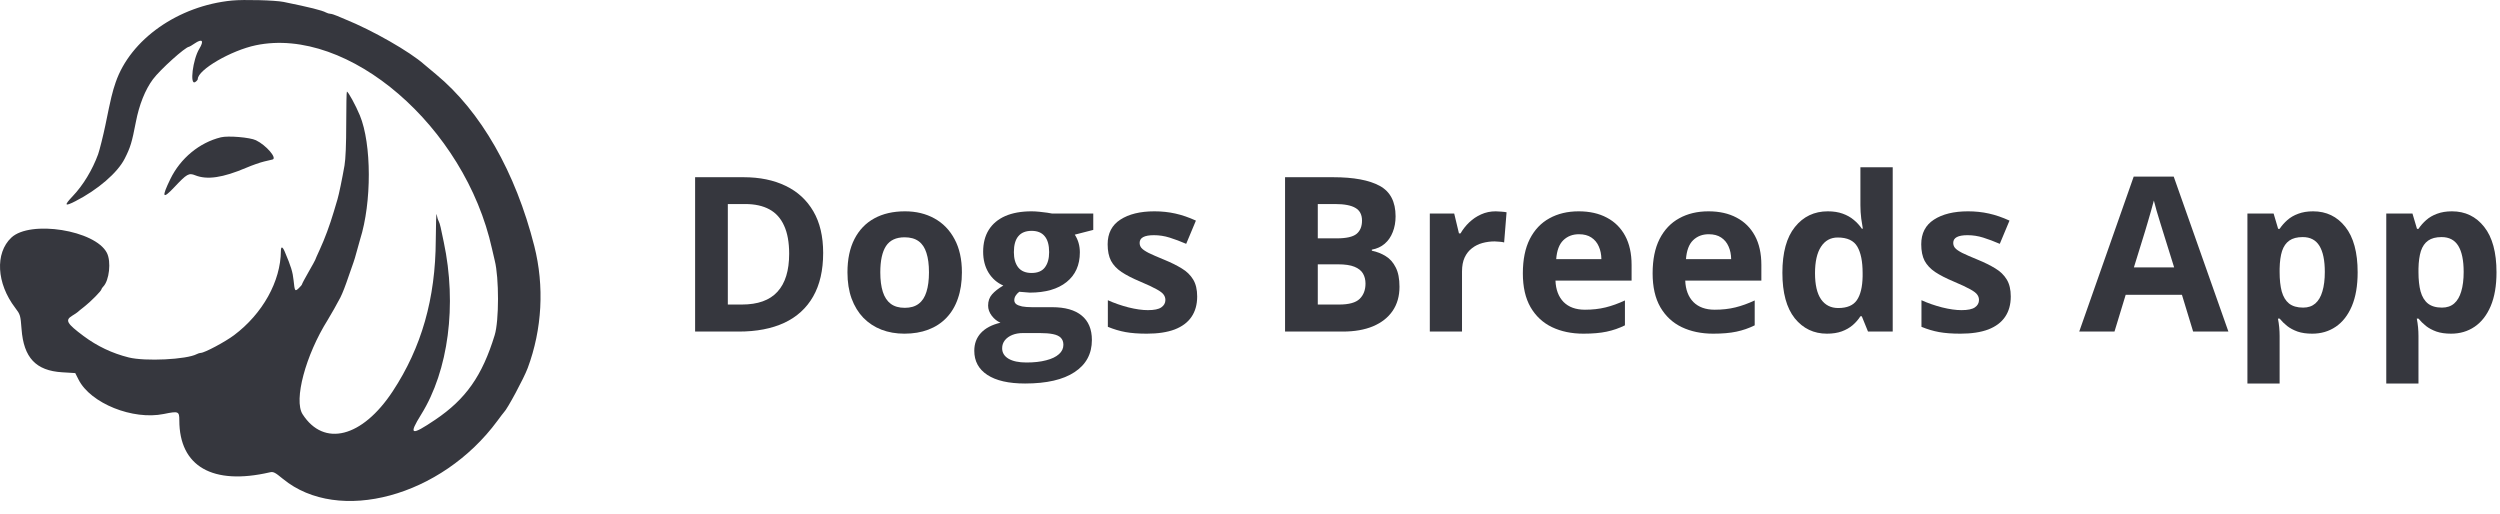 <svg width="185" height="38" viewBox="0 0 185 38" fill="none" xmlns="http://www.w3.org/2000/svg">
<path fill-rule="evenodd" clip-rule="evenodd" d="M17.175 0.039C13.188 0.425 9.65 2.912 8.558 6.097C8.312 6.817 8.214 7.223 7.797 9.27C7.656 9.963 7.361 11.142 7.26 11.418C6.836 12.576 6.148 13.711 5.384 14.513C4.723 15.206 4.772 15.302 5.577 14.89C7.245 14.037 8.7 12.782 9.228 11.739C9.652 10.903 9.758 10.554 10.054 9.027C10.301 7.745 10.743 6.639 11.317 5.867C11.842 5.158 13.728 3.461 13.99 3.461C14.019 3.461 14.204 3.351 14.402 3.217C14.969 2.832 15.118 3.004 14.746 3.615C14.267 4.399 14.028 6.333 14.441 6.075C14.549 6.008 14.636 5.907 14.636 5.85C14.636 5.165 17.099 3.732 18.933 3.349C25.775 1.923 34.407 9.357 36.406 18.4C36.471 18.695 36.564 19.094 36.612 19.285C36.935 20.565 36.932 23.735 36.608 24.795C35.686 27.81 34.474 29.535 32.205 31.063C30.403 32.277 30.213 32.205 31.168 30.669C33.187 27.424 33.824 22.556 32.838 17.912C32.752 17.509 32.65 17.022 32.609 16.83C32.57 16.638 32.499 16.42 32.453 16.345C32.407 16.27 32.344 16.056 32.314 15.869C32.283 15.682 32.254 16.537 32.247 17.77C32.226 22.1 31.195 25.714 29.058 28.96C26.804 32.381 23.967 33.102 22.392 30.654C21.724 29.614 22.609 26.291 24.25 23.676C24.451 23.357 25.016 22.355 25.189 22.012C25.35 21.692 25.562 21.146 25.813 20.401C25.958 19.972 26.112 19.532 26.155 19.425C26.198 19.318 26.31 18.944 26.402 18.595C26.494 18.246 26.605 17.851 26.648 17.716C27.514 14.984 27.505 10.658 26.629 8.538C26.324 7.8 25.767 6.781 25.67 6.781C25.643 6.781 25.621 7.846 25.621 9.149C25.621 10.663 25.575 11.78 25.493 12.249C25.321 13.233 25.083 14.38 24.977 14.738C24.929 14.899 24.804 15.317 24.701 15.666C24.4 16.673 24.033 17.665 23.666 18.46C23.479 18.864 23.326 19.212 23.326 19.232C23.326 19.253 23.106 19.651 22.838 20.118C22.57 20.585 22.35 20.996 22.35 21.033C22.35 21.07 22.241 21.202 22.108 21.326C21.83 21.588 21.809 21.557 21.727 20.76C21.662 20.126 21.54 19.729 21.07 18.619C20.905 18.232 20.788 18.212 20.786 18.571C20.771 20.815 19.438 23.212 17.321 24.803C16.667 25.295 15.13 26.113 14.86 26.113C14.789 26.113 14.655 26.154 14.562 26.204C13.815 26.605 10.741 26.756 9.525 26.451C8.301 26.145 7.194 25.619 6.185 24.867C4.935 23.934 4.8 23.694 5.341 23.365C5.54 23.244 5.724 23.12 5.752 23.089C5.778 23.058 5.998 22.88 6.238 22.693C6.7 22.336 7.504 21.522 7.507 21.409C7.508 21.373 7.566 21.285 7.636 21.214C8.088 20.756 8.24 19.36 7.91 18.713C7.054 17.035 2.235 16.267 0.838 17.585C-0.38 18.734 -0.257 20.969 1.122 22.776C1.501 23.272 1.518 23.33 1.595 24.356C1.753 26.471 2.656 27.43 4.6 27.549L5.568 27.608L5.815 28.095C6.703 29.847 9.827 31.104 12.124 30.634C13.212 30.411 13.27 30.434 13.27 31.106C13.27 34.516 15.73 35.93 19.964 34.953C20.228 34.891 20.34 34.947 20.94 35.44C25.055 38.816 32.674 36.752 36.807 31.142C37.044 30.819 37.263 30.534 37.292 30.507C37.534 30.288 38.772 27.985 39.05 27.236C40.12 24.364 40.292 21.179 39.537 18.204C38.149 12.734 35.584 8.249 32.277 5.509C31.857 5.162 31.462 4.831 31.398 4.774C30.334 3.824 27.563 2.242 25.523 1.419C25.416 1.376 25.162 1.268 24.958 1.18C24.755 1.092 24.524 1.02 24.445 1.02C24.365 1.02 24.224 0.979 24.13 0.928C23.824 0.762 22.943 0.542 20.983 0.142C20.368 0.017 18.052 -0.046 17.175 0.039ZM16.345 10.161C14.758 10.552 13.358 11.707 12.609 13.244C11.941 14.614 12.023 14.785 12.9 13.852C13.832 12.862 13.972 12.782 14.447 12.972C15.328 13.324 16.482 13.154 18.225 12.414C18.668 12.225 19.261 12.018 19.543 11.952C19.825 11.887 20.107 11.82 20.17 11.803C20.527 11.707 19.695 10.743 18.941 10.379C18.499 10.165 16.879 10.029 16.345 10.161Z" fill="#36373E"/>
<path d="M60.914 18.716C60.914 20.002 60.667 21.078 60.172 21.942C59.682 22.802 58.971 23.45 58.039 23.888C57.107 24.32 55.984 24.536 54.672 24.536H51.438V13.114H55.023C56.221 13.114 57.26 13.328 58.141 13.755C59.021 14.177 59.703 14.805 60.188 15.638C60.672 16.466 60.914 17.492 60.914 18.716ZM58.398 18.779C58.398 17.935 58.273 17.242 58.023 16.7C57.779 16.154 57.414 15.75 56.93 15.489C56.45 15.229 55.857 15.099 55.148 15.099H53.859V22.536H54.898C56.081 22.536 56.958 22.221 57.531 21.591C58.109 20.961 58.398 20.023 58.398 18.779Z" fill="#36373E"/>
<path d="M71.181 20.154C71.181 20.883 71.082 21.529 70.884 22.091C70.692 22.654 70.408 23.13 70.033 23.521C69.663 23.906 69.215 24.198 68.689 24.396C68.168 24.594 67.58 24.692 66.923 24.692C66.309 24.692 65.744 24.594 65.228 24.396C64.718 24.198 64.272 23.906 63.892 23.521C63.517 23.13 63.225 22.654 63.017 22.091C62.814 21.529 62.712 20.883 62.712 20.154C62.712 19.185 62.884 18.364 63.228 17.692C63.572 17.021 64.061 16.51 64.697 16.161C65.332 15.812 66.09 15.638 66.97 15.638C67.788 15.638 68.512 15.812 69.142 16.161C69.778 16.51 70.275 17.021 70.634 17.692C70.999 18.364 71.181 19.185 71.181 20.154ZM65.142 20.154C65.142 20.726 65.205 21.208 65.33 21.599C65.455 21.989 65.65 22.284 65.916 22.482C66.181 22.68 66.528 22.779 66.955 22.779C67.377 22.779 67.718 22.68 67.978 22.482C68.244 22.284 68.436 21.989 68.556 21.599C68.681 21.208 68.744 20.726 68.744 20.154C68.744 19.575 68.681 19.096 68.556 18.716C68.436 18.331 68.244 18.041 67.978 17.849C67.713 17.656 67.366 17.56 66.939 17.56C66.309 17.56 65.85 17.776 65.564 18.208C65.283 18.64 65.142 19.289 65.142 20.154Z" fill="#36373E"/>
<path d="M75.855 28.38C74.636 28.38 73.704 28.166 73.058 27.739C72.417 27.317 72.097 26.724 72.097 25.958C72.097 25.432 72.261 24.992 72.589 24.638C72.917 24.284 73.399 24.031 74.034 23.88C73.79 23.776 73.576 23.607 73.394 23.372C73.212 23.133 73.12 22.88 73.12 22.614C73.12 22.281 73.217 22.005 73.409 21.786C73.602 21.562 73.881 21.344 74.245 21.13C73.787 20.932 73.422 20.614 73.152 20.177C72.886 19.739 72.753 19.224 72.753 18.63C72.753 17.995 72.891 17.456 73.167 17.013C73.448 16.565 73.855 16.224 74.386 15.989C74.922 15.755 75.573 15.638 76.339 15.638C76.501 15.638 76.688 15.648 76.902 15.669C77.115 15.69 77.31 15.713 77.487 15.739C77.67 15.765 77.792 15.786 77.855 15.802H80.902V17.013L79.534 17.364C79.659 17.557 79.753 17.763 79.816 17.982C79.878 18.2 79.909 18.432 79.909 18.677C79.909 19.614 79.581 20.346 78.925 20.872C78.274 21.393 77.368 21.654 76.206 21.654C75.93 21.638 75.67 21.617 75.425 21.591C75.305 21.685 75.214 21.784 75.152 21.888C75.089 21.992 75.058 22.101 75.058 22.216C75.058 22.331 75.105 22.427 75.198 22.505C75.297 22.578 75.443 22.635 75.636 22.677C75.834 22.713 76.079 22.732 76.37 22.732H77.855C78.813 22.732 79.542 22.937 80.042 23.349C80.547 23.76 80.8 24.364 80.8 25.161C80.8 26.182 80.373 26.974 79.519 27.536C78.67 28.099 77.448 28.38 75.855 28.38ZM75.956 26.825C76.524 26.825 77.011 26.771 77.417 26.661C77.829 26.557 78.144 26.406 78.362 26.208C78.581 26.015 78.691 25.784 78.691 25.513C78.691 25.294 78.626 25.12 78.495 24.989C78.37 24.864 78.178 24.776 77.917 24.724C77.662 24.672 77.334 24.646 76.933 24.646H75.698C75.407 24.646 75.144 24.692 74.909 24.786C74.68 24.88 74.498 25.01 74.362 25.177C74.227 25.349 74.159 25.547 74.159 25.771C74.159 26.099 74.316 26.357 74.628 26.544C74.946 26.732 75.388 26.825 75.956 26.825ZM76.339 20.2C76.787 20.2 77.115 20.062 77.323 19.786C77.532 19.51 77.636 19.135 77.636 18.661C77.636 18.135 77.527 17.742 77.308 17.482C77.094 17.216 76.771 17.083 76.339 17.083C75.902 17.083 75.573 17.216 75.355 17.482C75.136 17.742 75.027 18.135 75.027 18.661C75.027 19.135 75.133 19.51 75.347 19.786C75.566 20.062 75.896 20.2 76.339 20.2Z" fill="#36373E"/>
<path d="M88.591 21.942C88.591 22.536 88.45 23.039 88.169 23.45C87.893 23.857 87.479 24.166 86.927 24.38C86.374 24.588 85.687 24.692 84.864 24.692C84.255 24.692 83.731 24.654 83.294 24.575C82.862 24.497 82.424 24.367 81.981 24.185V22.216C82.455 22.43 82.963 22.607 83.505 22.747C84.052 22.883 84.531 22.95 84.942 22.95C85.406 22.95 85.737 22.883 85.934 22.747C86.138 22.607 86.239 22.424 86.239 22.2C86.239 22.055 86.197 21.924 86.114 21.81C86.036 21.69 85.864 21.557 85.598 21.411C85.333 21.26 84.916 21.065 84.348 20.825C83.802 20.596 83.351 20.364 82.997 20.13C82.648 19.896 82.388 19.62 82.216 19.302C82.049 18.979 81.966 18.57 81.966 18.075C81.966 17.268 82.278 16.661 82.903 16.255C83.533 15.844 84.374 15.638 85.427 15.638C85.968 15.638 86.484 15.693 86.973 15.802C87.468 15.911 87.976 16.086 88.497 16.325L87.778 18.044C87.346 17.857 86.937 17.703 86.552 17.583C86.171 17.463 85.783 17.404 85.388 17.404C85.038 17.404 84.775 17.45 84.598 17.544C84.421 17.638 84.333 17.781 84.333 17.974C84.333 18.114 84.377 18.239 84.466 18.349C84.559 18.458 84.737 18.581 84.997 18.716C85.263 18.846 85.65 19.015 86.161 19.224C86.656 19.427 87.085 19.64 87.45 19.864C87.815 20.083 88.096 20.357 88.294 20.685C88.492 21.008 88.591 21.427 88.591 21.942Z" fill="#36373E"/>
<path d="M95.094 13.114H98.648C100.169 13.114 101.32 13.328 102.102 13.755C102.883 14.182 103.273 14.932 103.273 16.005C103.273 16.437 103.203 16.828 103.062 17.177C102.927 17.526 102.729 17.812 102.469 18.036C102.208 18.26 101.891 18.406 101.516 18.474V18.552C101.896 18.63 102.24 18.765 102.547 18.958C102.854 19.146 103.099 19.422 103.281 19.786C103.469 20.146 103.562 20.625 103.562 21.224C103.562 21.916 103.393 22.51 103.055 23.005C102.716 23.5 102.232 23.88 101.602 24.146C100.977 24.406 100.232 24.536 99.367 24.536H95.094V13.114ZM97.516 17.638H98.922C99.625 17.638 100.112 17.529 100.383 17.31C100.654 17.086 100.789 16.758 100.789 16.325C100.789 15.888 100.628 15.575 100.305 15.388C99.987 15.195 99.482 15.099 98.789 15.099H97.516V17.638ZM97.516 19.56V22.536H99.094C99.823 22.536 100.331 22.396 100.617 22.114C100.904 21.833 101.047 21.456 101.047 20.982C101.047 20.7 100.984 20.453 100.859 20.239C100.734 20.026 100.523 19.859 100.227 19.739C99.935 19.62 99.531 19.56 99.016 19.56H97.516Z" fill="#36373E"/>
<path d="M110.681 15.638C110.801 15.638 110.939 15.646 111.095 15.661C111.257 15.672 111.387 15.687 111.486 15.708L111.306 17.942C111.228 17.916 111.116 17.898 110.97 17.888C110.83 17.872 110.707 17.864 110.603 17.864C110.296 17.864 109.996 17.904 109.705 17.982C109.418 18.06 109.16 18.187 108.931 18.364C108.702 18.536 108.52 18.765 108.384 19.052C108.254 19.333 108.189 19.68 108.189 20.091V24.536H105.806V15.802H107.611L107.963 17.271H108.08C108.252 16.974 108.465 16.703 108.72 16.458C108.981 16.208 109.275 16.01 109.603 15.864C109.936 15.713 110.296 15.638 110.681 15.638Z" fill="#36373E"/>
<path d="M116.823 15.638C117.631 15.638 118.326 15.794 118.909 16.107C119.493 16.414 119.943 16.862 120.261 17.45C120.579 18.039 120.738 18.758 120.738 19.607V20.763H115.105C115.131 21.435 115.331 21.963 115.706 22.349C116.086 22.729 116.613 22.919 117.284 22.919C117.842 22.919 118.352 22.862 118.816 22.747C119.279 22.633 119.756 22.461 120.245 22.232V24.075C119.813 24.289 119.36 24.445 118.886 24.544C118.417 24.643 117.847 24.692 117.175 24.692C116.3 24.692 115.524 24.531 114.847 24.208C114.175 23.885 113.646 23.393 113.261 22.732C112.881 22.07 112.691 21.237 112.691 20.232C112.691 19.211 112.863 18.362 113.206 17.685C113.555 17.002 114.04 16.492 114.659 16.154C115.279 15.81 116.001 15.638 116.823 15.638ZM116.839 17.333C116.376 17.333 115.99 17.482 115.683 17.779C115.381 18.075 115.206 18.541 115.159 19.177H118.503C118.498 18.823 118.433 18.508 118.308 18.232C118.188 17.956 118.006 17.737 117.761 17.575C117.521 17.414 117.214 17.333 116.839 17.333Z" fill="#36373E"/>
<path d="M126.427 15.638C127.234 15.638 127.929 15.794 128.512 16.107C129.096 16.414 129.546 16.862 129.864 17.45C130.182 18.039 130.341 18.758 130.341 19.607V20.763H124.708C124.734 21.435 124.934 21.963 125.309 22.349C125.69 22.729 126.216 22.919 126.887 22.919C127.445 22.919 127.955 22.862 128.419 22.747C128.882 22.633 129.359 22.461 129.848 22.232V24.075C129.416 24.289 128.963 24.445 128.489 24.544C128.02 24.643 127.45 24.692 126.778 24.692C125.903 24.692 125.127 24.531 124.45 24.208C123.778 23.885 123.249 23.393 122.864 22.732C122.484 22.07 122.294 21.237 122.294 20.232C122.294 19.211 122.466 18.362 122.809 17.685C123.158 17.002 123.643 16.492 124.262 16.154C124.882 15.81 125.604 15.638 126.427 15.638ZM126.442 17.333C125.979 17.333 125.593 17.482 125.286 17.779C124.984 18.075 124.809 18.541 124.762 19.177H128.106C128.101 18.823 128.036 18.508 127.911 18.232C127.791 17.956 127.609 17.737 127.364 17.575C127.124 17.414 126.817 17.333 126.442 17.333Z" fill="#36373E"/>
<path d="M135.194 24.692C134.22 24.692 133.426 24.312 132.811 23.552C132.202 22.786 131.897 21.664 131.897 20.185C131.897 18.69 132.207 17.56 132.827 16.794C133.446 16.023 134.256 15.638 135.256 15.638C135.673 15.638 136.04 15.695 136.358 15.81C136.676 15.924 136.949 16.078 137.178 16.271C137.413 16.463 137.61 16.68 137.772 16.919H137.85C137.819 16.752 137.78 16.508 137.733 16.185C137.691 15.857 137.67 15.521 137.67 15.177V12.38H140.061V24.536H138.233L137.772 23.404H137.67C137.519 23.643 137.329 23.862 137.1 24.06C136.876 24.252 136.608 24.406 136.295 24.521C135.983 24.635 135.616 24.692 135.194 24.692ZM136.03 22.794C136.681 22.794 137.139 22.601 137.405 22.216C137.676 21.825 137.819 21.239 137.834 20.458V20.2C137.834 19.351 137.704 18.703 137.444 18.255C137.183 17.802 136.699 17.575 135.991 17.575C135.465 17.575 135.053 17.802 134.756 18.255C134.459 18.708 134.311 19.362 134.311 20.216C134.311 21.07 134.459 21.713 134.756 22.146C135.058 22.578 135.483 22.794 136.03 22.794Z" fill="#36373E"/>
<path d="M148.797 21.942C148.797 22.536 148.656 23.039 148.375 23.45C148.099 23.857 147.685 24.166 147.133 24.38C146.581 24.588 145.893 24.692 145.07 24.692C144.461 24.692 143.938 24.654 143.5 24.575C143.068 24.497 142.63 24.367 142.188 24.185V22.216C142.661 22.43 143.169 22.607 143.711 22.747C144.258 22.883 144.737 22.95 145.148 22.95C145.612 22.95 145.943 22.883 146.141 22.747C146.344 22.607 146.445 22.424 146.445 22.2C146.445 22.055 146.404 21.924 146.32 21.81C146.242 21.69 146.07 21.557 145.805 21.411C145.539 21.26 145.122 21.065 144.555 20.825C144.008 20.596 143.557 20.364 143.203 20.13C142.854 19.896 142.594 19.62 142.422 19.302C142.255 18.979 142.172 18.57 142.172 18.075C142.172 17.268 142.484 16.661 143.109 16.255C143.74 15.844 144.581 15.638 145.633 15.638C146.174 15.638 146.69 15.693 147.18 15.802C147.674 15.911 148.182 16.086 148.703 16.325L147.984 18.044C147.552 17.857 147.143 17.703 146.758 17.583C146.378 17.463 145.99 17.404 145.594 17.404C145.245 17.404 144.982 17.45 144.805 17.544C144.628 17.638 144.539 17.781 144.539 17.974C144.539 18.114 144.583 18.239 144.672 18.349C144.766 18.458 144.943 18.581 145.203 18.716C145.469 18.846 145.857 19.015 146.367 19.224C146.862 19.427 147.292 19.64 147.656 19.864C148.021 20.083 148.302 20.357 148.5 20.685C148.698 21.008 148.797 21.427 148.797 21.942Z" fill="#36373E"/>
<path d="M162.292 24.536L161.464 21.817H157.3L156.472 24.536H153.863L157.894 13.068H160.855L164.902 24.536H162.292ZM160.886 19.786L160.058 17.13C160.006 16.953 159.935 16.726 159.847 16.45C159.764 16.169 159.678 15.885 159.589 15.599C159.506 15.307 159.438 15.055 159.386 14.841C159.334 15.055 159.261 15.32 159.167 15.638C159.079 15.95 158.993 16.247 158.909 16.529C158.826 16.81 158.766 17.01 158.73 17.13L157.909 19.786H160.886Z" fill="#36373E"/>
<path d="M171.169 15.638C172.153 15.638 172.947 16.021 173.552 16.786C174.161 17.552 174.466 18.674 174.466 20.154C174.466 21.143 174.322 21.976 174.036 22.654C173.749 23.325 173.354 23.833 172.848 24.177C172.343 24.521 171.762 24.692 171.106 24.692C170.684 24.692 170.322 24.64 170.02 24.536C169.718 24.427 169.46 24.289 169.247 24.122C169.033 23.95 168.848 23.768 168.692 23.575H168.567C168.609 23.784 168.64 23.997 168.661 24.216C168.682 24.435 168.692 24.648 168.692 24.857V28.38H166.309V15.802H168.247L168.583 16.935H168.692C168.848 16.7 169.039 16.484 169.262 16.286C169.486 16.088 169.755 15.932 170.067 15.818C170.385 15.698 170.752 15.638 171.169 15.638ZM170.403 17.544C169.986 17.544 169.656 17.63 169.411 17.802C169.166 17.974 168.986 18.232 168.872 18.575C168.762 18.919 168.703 19.354 168.692 19.88V20.138C168.692 20.7 168.744 21.177 168.848 21.567C168.958 21.958 169.137 22.255 169.387 22.458C169.643 22.661 169.992 22.763 170.434 22.763C170.799 22.763 171.098 22.661 171.333 22.458C171.567 22.255 171.742 21.958 171.856 21.567C171.976 21.172 172.036 20.69 172.036 20.122C172.036 19.268 171.903 18.625 171.637 18.192C171.372 17.76 170.96 17.544 170.403 17.544Z" fill="#36373E"/>
<path d="M181.444 15.638C182.428 15.638 183.222 16.021 183.827 16.786C184.436 17.552 184.741 18.674 184.741 20.154C184.741 21.143 184.597 21.976 184.311 22.654C184.024 23.325 183.629 23.833 183.123 24.177C182.618 24.521 182.038 24.692 181.381 24.692C180.959 24.692 180.597 24.64 180.295 24.536C179.993 24.427 179.735 24.289 179.522 24.122C179.308 23.95 179.123 23.768 178.967 23.575H178.842C178.884 23.784 178.915 23.997 178.936 24.216C178.957 24.435 178.967 24.648 178.967 24.857V28.38H176.584V15.802H178.522L178.858 16.935H178.967C179.123 16.7 179.314 16.484 179.538 16.286C179.761 16.088 180.03 15.932 180.342 15.818C180.66 15.698 181.027 15.638 181.444 15.638ZM180.678 17.544C180.261 17.544 179.931 17.63 179.686 17.802C179.441 17.974 179.261 18.232 179.147 18.575C179.038 18.919 178.978 19.354 178.967 19.88V20.138C178.967 20.7 179.019 21.177 179.123 21.567C179.233 21.958 179.413 22.255 179.663 22.458C179.918 22.661 180.267 22.763 180.709 22.763C181.074 22.763 181.373 22.661 181.608 22.458C181.842 22.255 182.017 21.958 182.131 21.567C182.251 21.172 182.311 20.69 182.311 20.122C182.311 19.268 182.178 18.625 181.913 18.192C181.647 17.76 181.235 17.544 180.678 17.544Z" fill="#36373E"/>
</svg>
